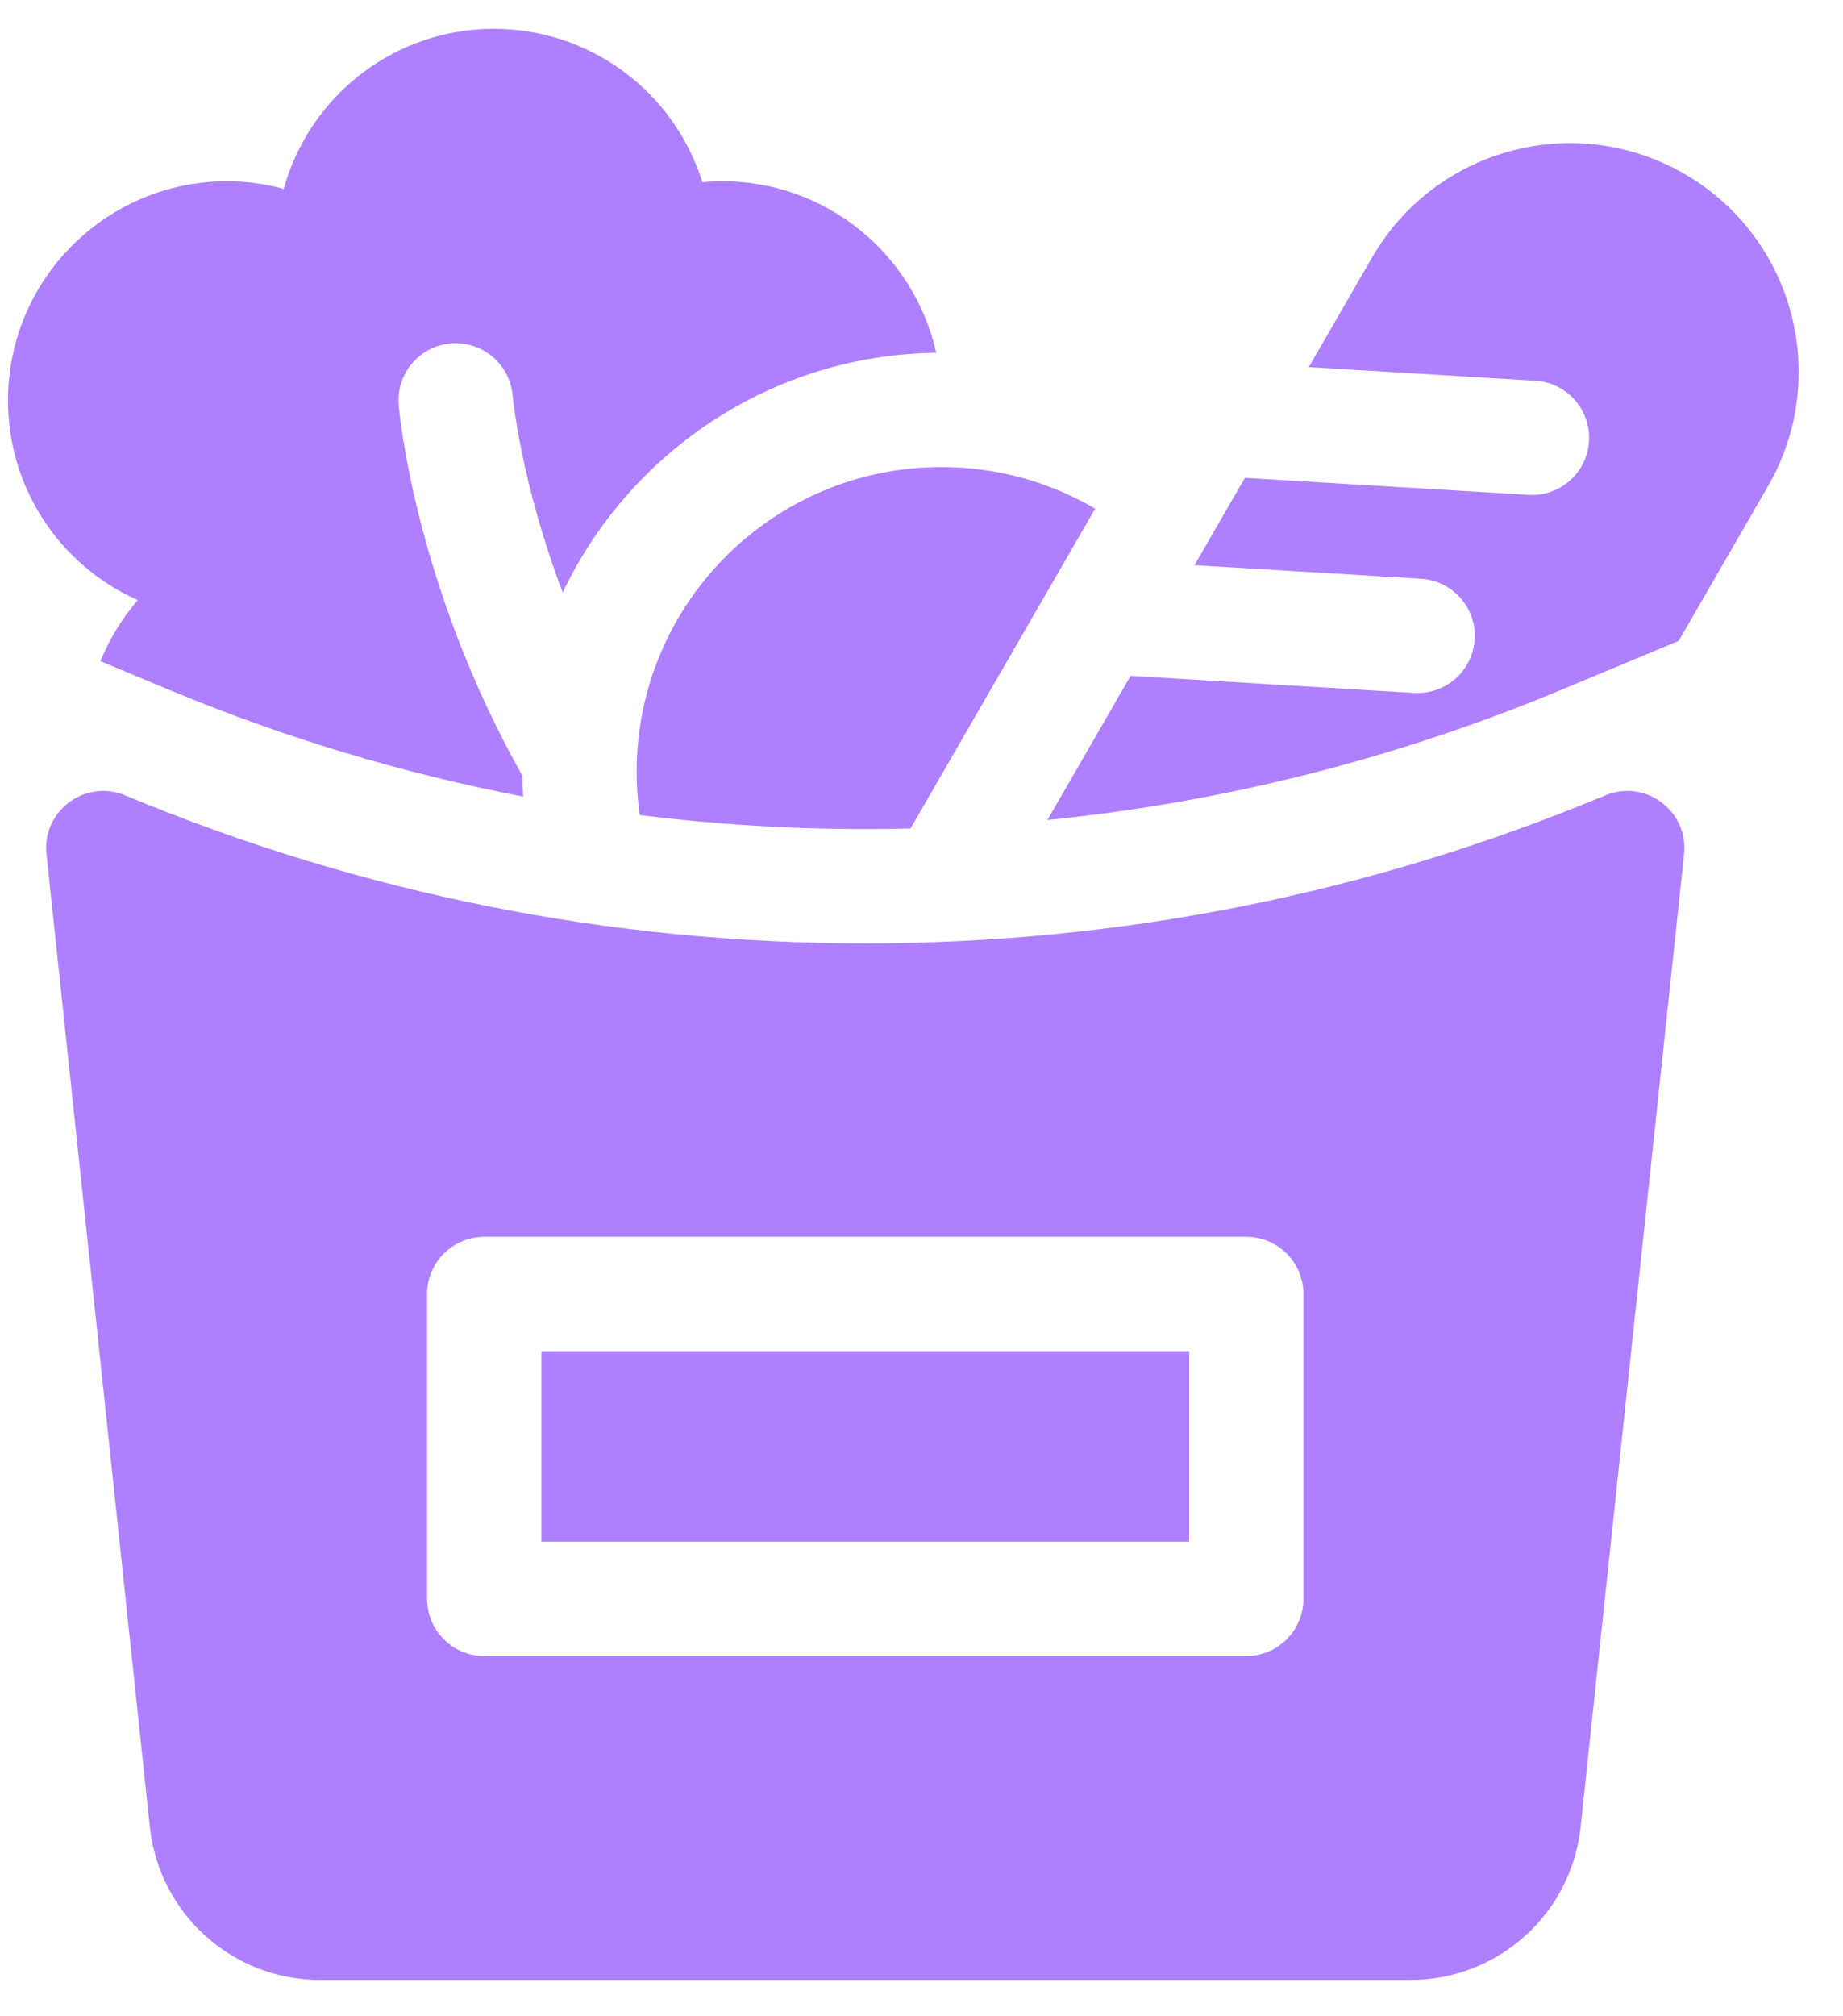 <svg width="32" height="35" viewBox="0 0 32 35" fill="none" xmlns="http://www.w3.org/2000/svg">
<path d="M27.109 11.975C24.239 13.17 21.25 13.926 18.186 14.234L19.63 11.732L24.555 12.028C25.102 12.06 25.572 11.644 25.605 11.097C25.638 10.55 25.221 10.08 24.674 10.047L20.74 9.811L21.615 8.295L26.54 8.59C27.087 8.623 27.557 8.206 27.59 7.659C27.622 7.112 27.206 6.642 26.659 6.61L22.724 6.373L23.823 4.47C24.919 2.571 27.347 1.921 29.245 3.017C31.144 4.113 31.794 6.54 30.698 8.439L29.147 11.125L27.109 11.975Z" fill="#AE80FF"/>
<path d="M15.024 14.392C13.707 14.392 12.401 14.31 11.108 14.149C11.073 13.904 11.054 13.654 11.054 13.399C11.054 10.477 13.424 8.107 16.346 8.107C17.32 8.107 18.231 8.371 19.015 8.83L15.809 14.382C15.548 14.389 15.286 14.392 15.024 14.392Z" fill="#AE80FF"/>
<path d="M9.77 10.286C9.037 8.347 8.903 6.888 8.901 6.866C8.854 6.32 8.374 5.916 7.828 5.961C7.282 6.007 6.877 6.488 6.923 7.034C6.935 7.176 7.211 10.171 9.071 13.467C9.072 13.588 9.077 13.708 9.084 13.828C6.988 13.425 4.934 12.806 2.938 11.975L1.744 11.477C1.9 11.092 2.119 10.734 2.393 10.418C1.046 9.82 0.139 8.479 0.139 6.95C0.139 4.852 1.845 3.146 3.943 3.146C4.275 3.146 4.604 3.191 4.926 3.279C5.376 1.659 6.85 0.5 8.573 0.5C10.252 0.5 11.706 1.594 12.195 3.163C12.312 3.152 12.428 3.146 12.543 3.146C14.356 3.146 15.877 4.423 16.255 6.124C13.395 6.159 10.927 7.853 9.77 10.286Z" fill="#AE80FF"/>
<path d="M2.175 13.807C6.267 15.512 10.59 16.376 15.023 16.376C19.457 16.376 23.78 15.512 27.872 13.807C28.568 13.517 29.32 14.079 29.24 14.828C28.91 17.914 27.713 29.201 27.445 31.709C27.284 33.226 26.011 34.37 24.485 34.37H5.561C4.036 34.37 2.763 33.226 2.601 31.709C2.334 29.201 1.137 17.914 0.807 14.828C0.726 14.079 1.479 13.517 2.175 13.807ZM7.416 27.755C7.416 28.302 7.86 28.747 8.408 28.747H21.639C22.186 28.747 22.631 28.302 22.631 27.755V22.462C22.631 21.914 22.186 21.47 21.639 21.47H8.408C7.86 21.47 7.416 21.914 7.416 22.462V27.755Z" fill="#AE80FF"/>
<path d="M20.646 23.455H9.401V26.762H20.646V23.455Z" fill="#AE80FF"/>
</svg>
